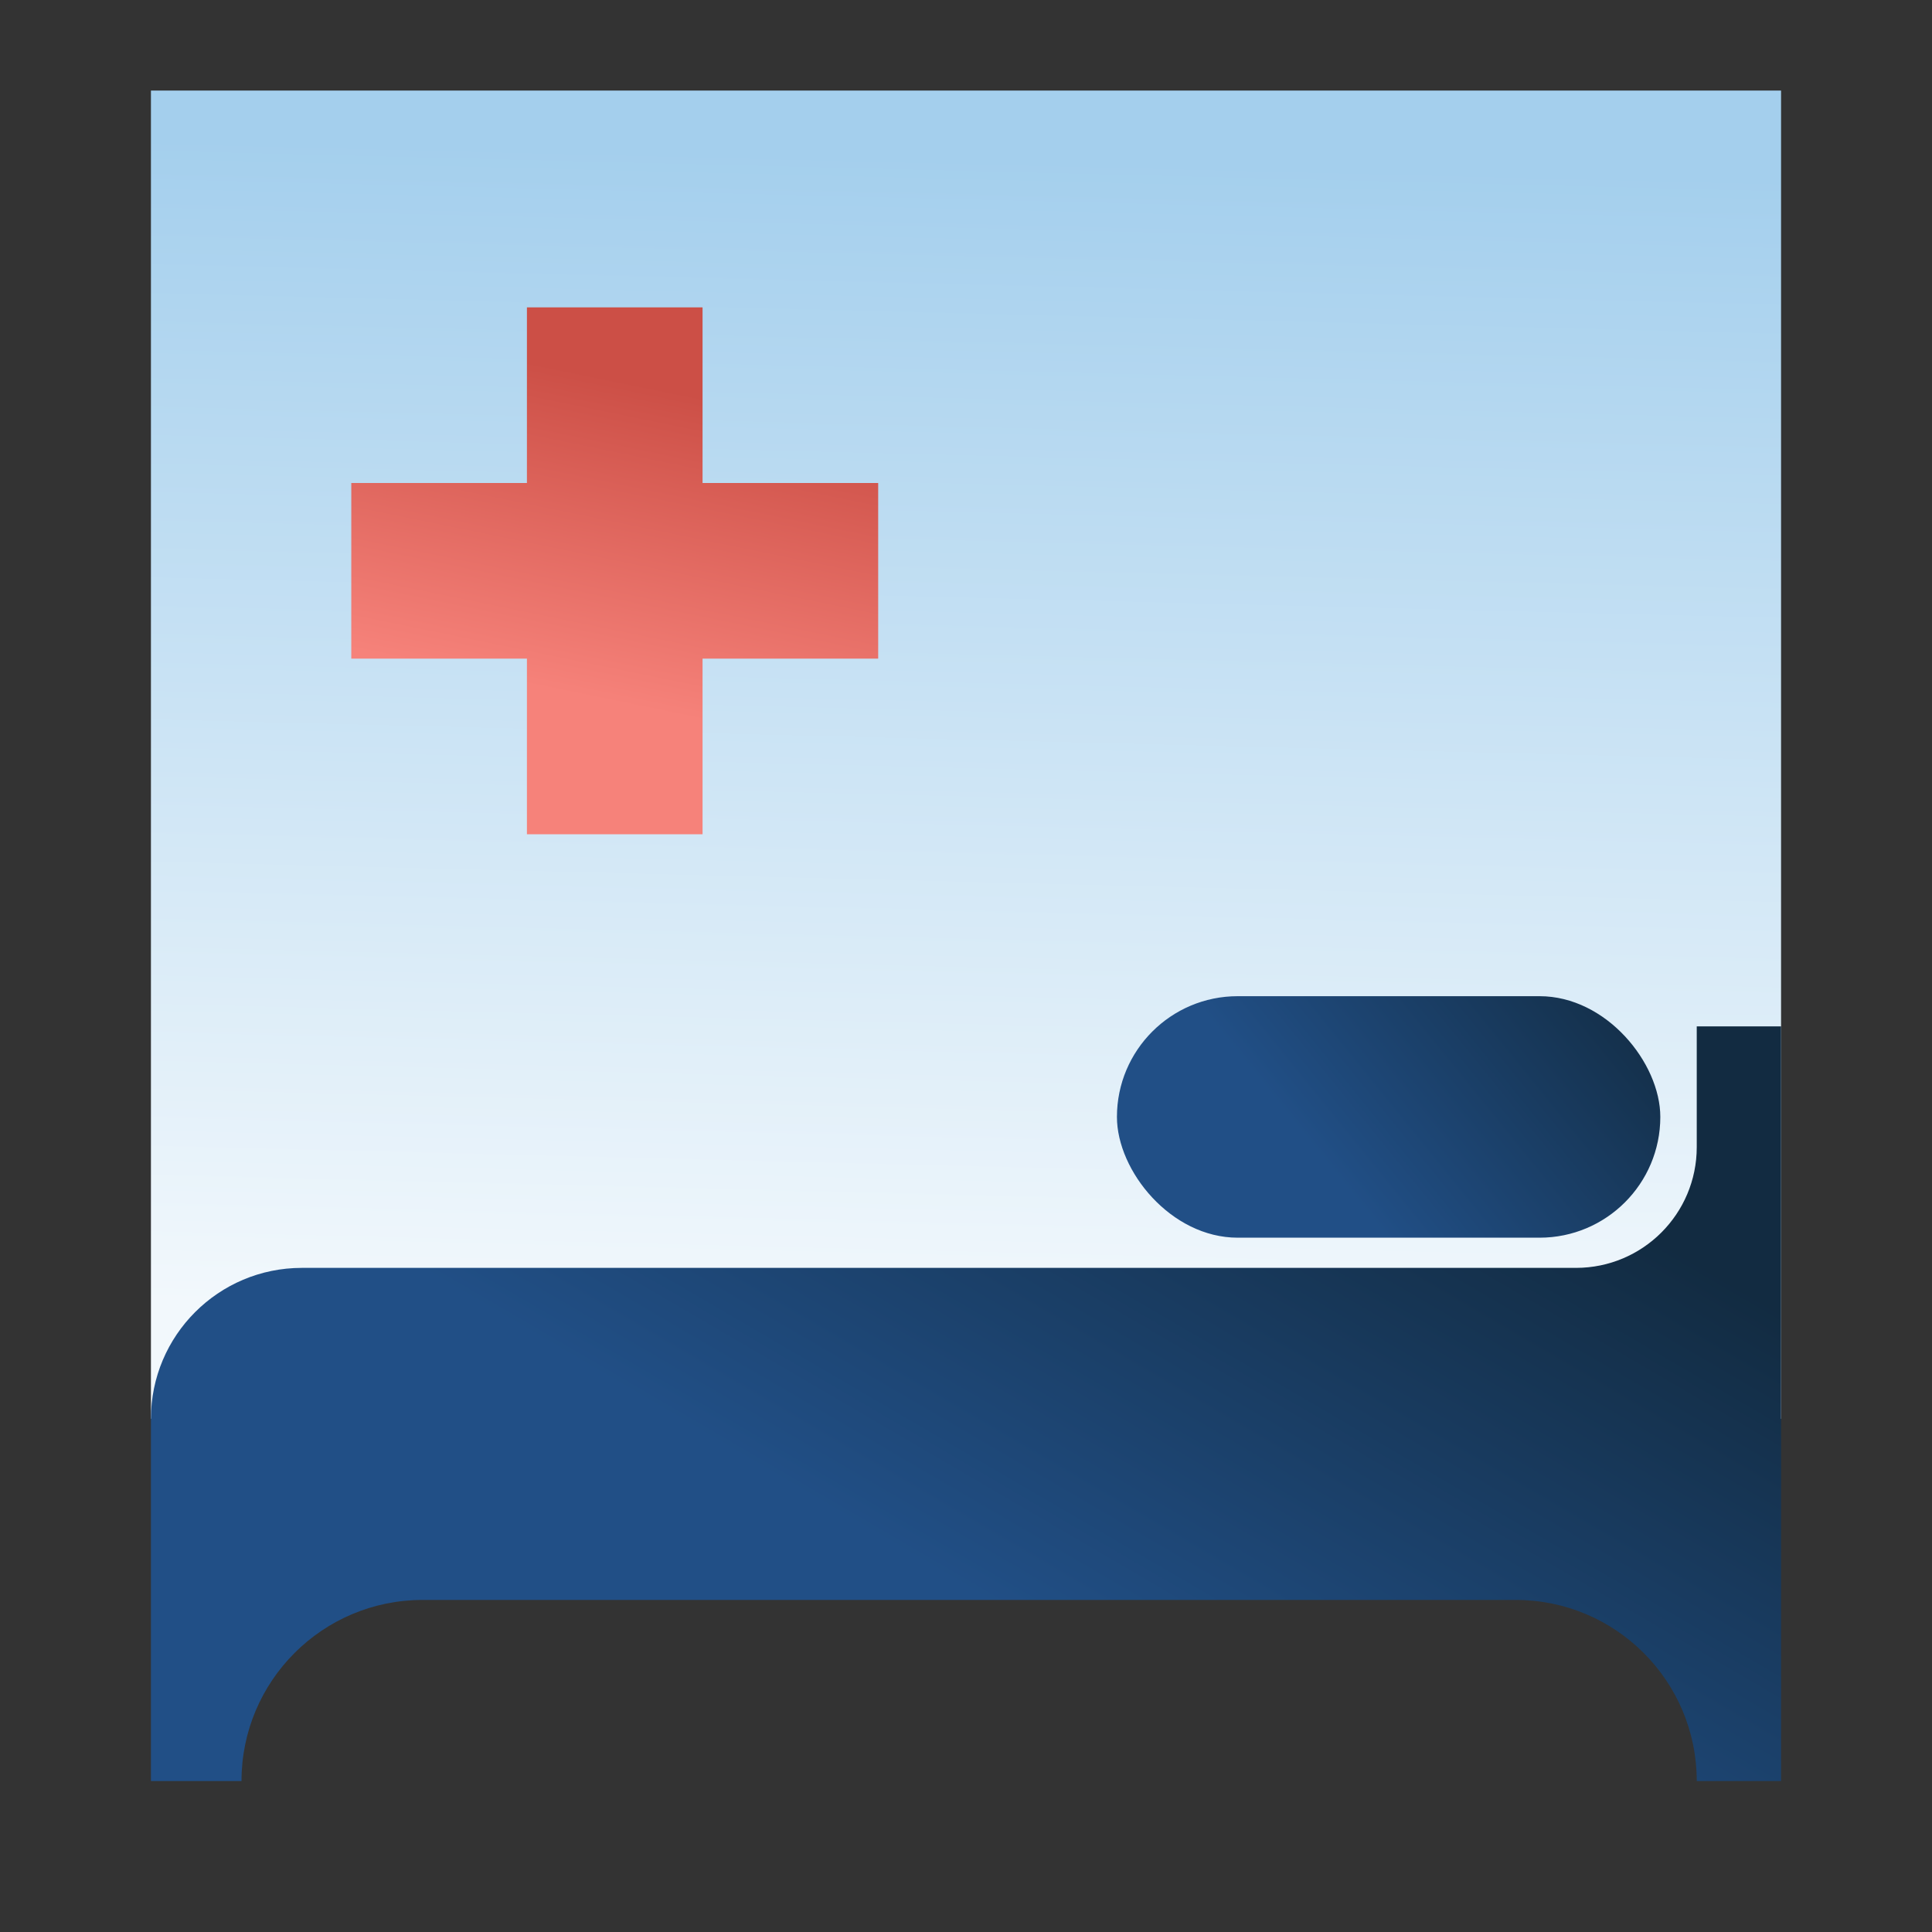 <svg width="64" height="64" viewBox="0 0 64 64" fill="none" xmlns="http://www.w3.org/2000/svg">
<rect x="0" y="0" width="64" height="64" fill="#333333" stroke="none"/>
<g id="video-player">
<rect id="Rectangle 540" x="5" y="3" width="54" height="44" fill="url(#paint0_linear_5337_2514)"/>
<path id="Union" fill-rule="evenodd" clip-rule="evenodd" d="M56.207 34H59V59H56.207C56.207 55.686 53.521 53 50.207 53H14C10.686 53 8 55.686 8 59H5V47C5 44.239 7.239 42 10 42H52.207C54.416 42 56.207 40.209 56.207 38V34Z" fill="url(#paint1_linear_5337_2514)"/>
<rect id="Rectangle 544" x="37" y="33" width="18" height="8" rx="4" fill="url(#paint2_linear_5337_2514)"/>
<path id="Vector 15" d="M23.273 10.182H17.455V16H11.637V21.818H17.455V27.636H23.273V21.818H29.091V16H23.273V10.182Z" fill="url(#paint3_linear_5337_2514)"/>
</g>
<defs>
<linearGradient id="paint0_linear_5337_2514" x1="63.19" y1="44.594" x2="64.152" y2="5.99" gradientUnits="userSpaceOnUse">
<stop stop-color="#F2F8FC"/>
<stop offset="1" stop-color="#A4CFED"/>
</linearGradient>
<linearGradient id="paint1_linear_5337_2514" x1="56.206" y1="41.768" x2="45.308" y2="60.427" gradientUnits="userSpaceOnUse">
<stop stop-color="#122B41"/>
<stop offset="1" stop-color="#214F86"/>
</linearGradient>
<linearGradient id="paint2_linear_5337_2514" x1="54.999" y1="32.556" x2="45.385" y2="40.348" gradientUnits="userSpaceOnUse">
<stop stop-color="#122B41"/>
<stop offset="1" stop-color="#214F86"/>
</linearGradient>
<linearGradient id="paint3_linear_5337_2514" x1="20.199" y1="12.509" x2="18.026" y2="23.1" gradientUnits="userSpaceOnUse">
<stop stop-color="#CC4F46"/>
<stop offset="0.975" stop-color="#F6827A"/>
</linearGradient>
</defs>
</svg>

